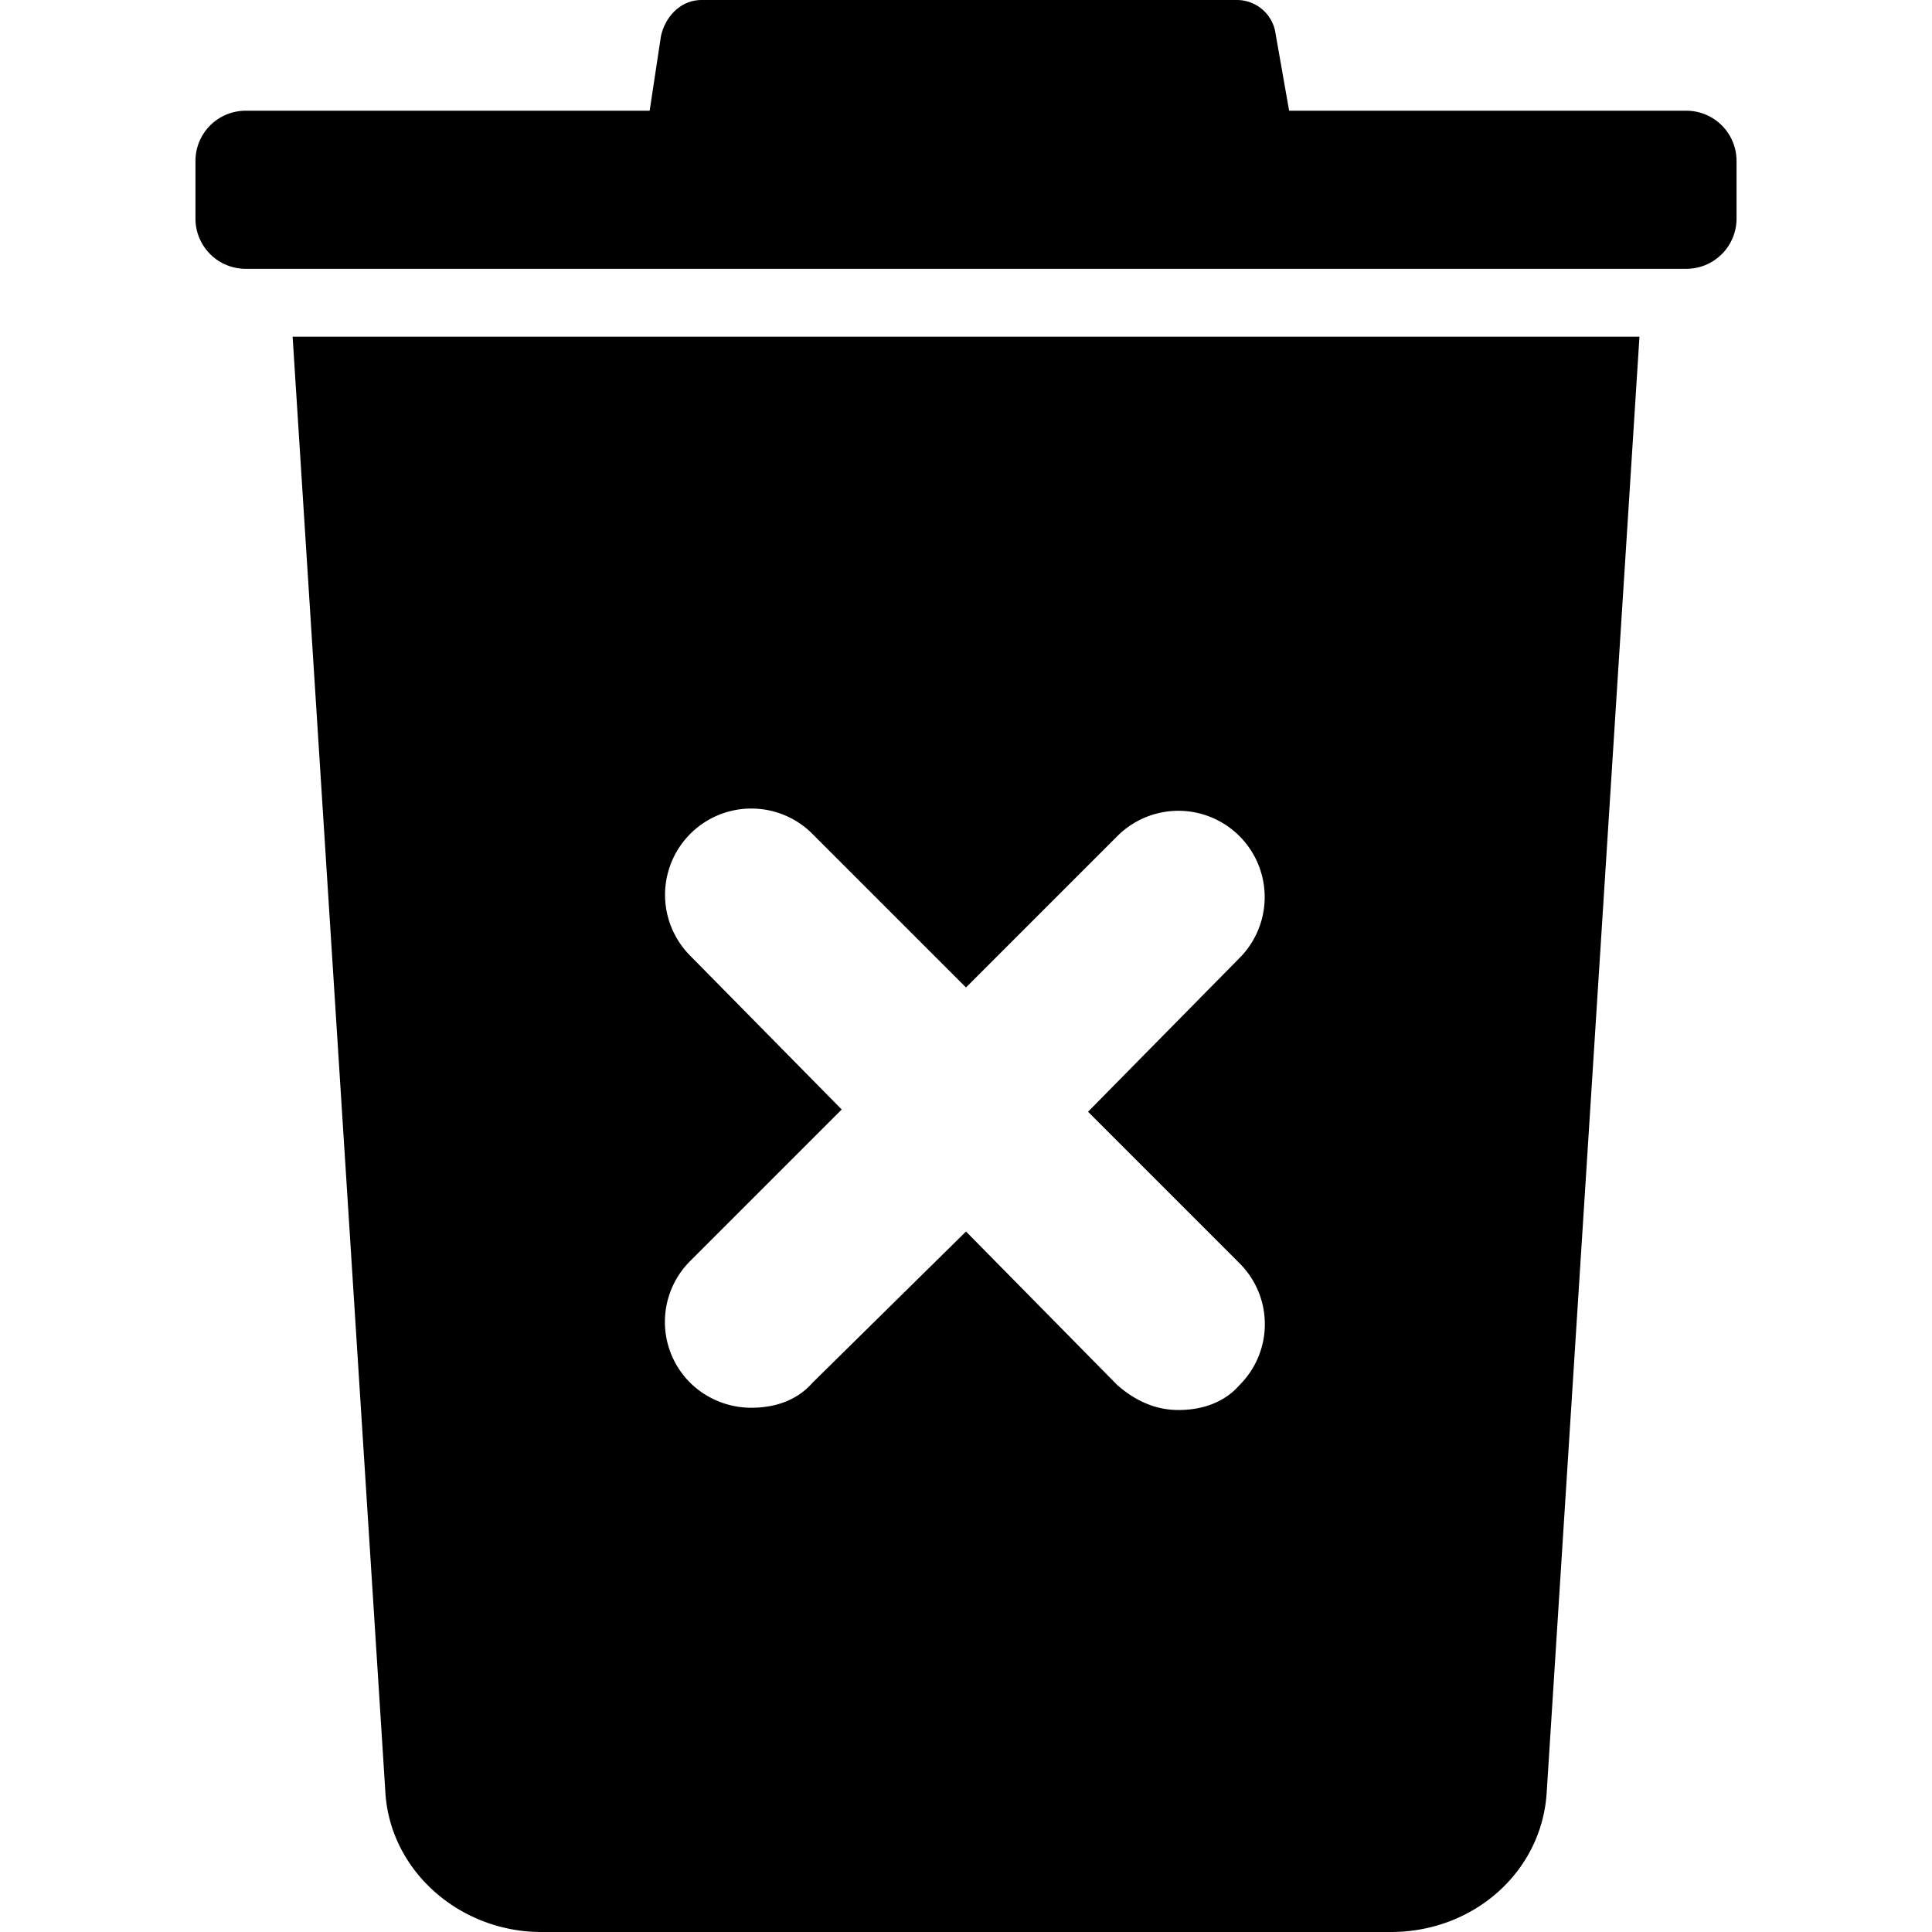 <svg xmlns="http://www.w3.org/2000/svg" viewBox="0 0 1000 1000"><title>trash</title><path d="M151.46,174.27l48,753.22c2.33,40.93,38.59,72.51,80.7,72.51H719.88c43.28,0,78.37-31.58,80.7-72.51l48-753.22ZM641.52,653.8a44.48,44.48,0,0,1,0,63.16c-8.19,9.36-19.88,12.86-31.58,12.86s-22.22-4.67-31.58-12.86L500,637.43l-79.53,78.36c-8.19,9.36-19.89,12.86-31.58,12.86a45.17,45.17,0,0,1-31.58-12.86,44.48,44.48,0,0,1,0-63.16l78.36-78.36-78.36-79.53a44.66,44.66,0,1,1,63.16-63.16L500,511.11l78.36-78.36a44.66,44.66,0,1,1,63.16,63.16l-78.36,79.53Z"/><path d="M873.1,57.31H667.25l-7-39.77A20.21,20.21,0,0,0,640.35,0H363.16c-10.53,0-18.72,8.19-21.05,18.71l-5.85,38.6H126.9A26,26,0,0,0,101.17,83v30.41a26,26,0,0,0,25.73,25.73H873.1a26,26,0,0,0,25.73-25.73V83A26,26,0,0,0,873.1,57.31Z"/></svg>
